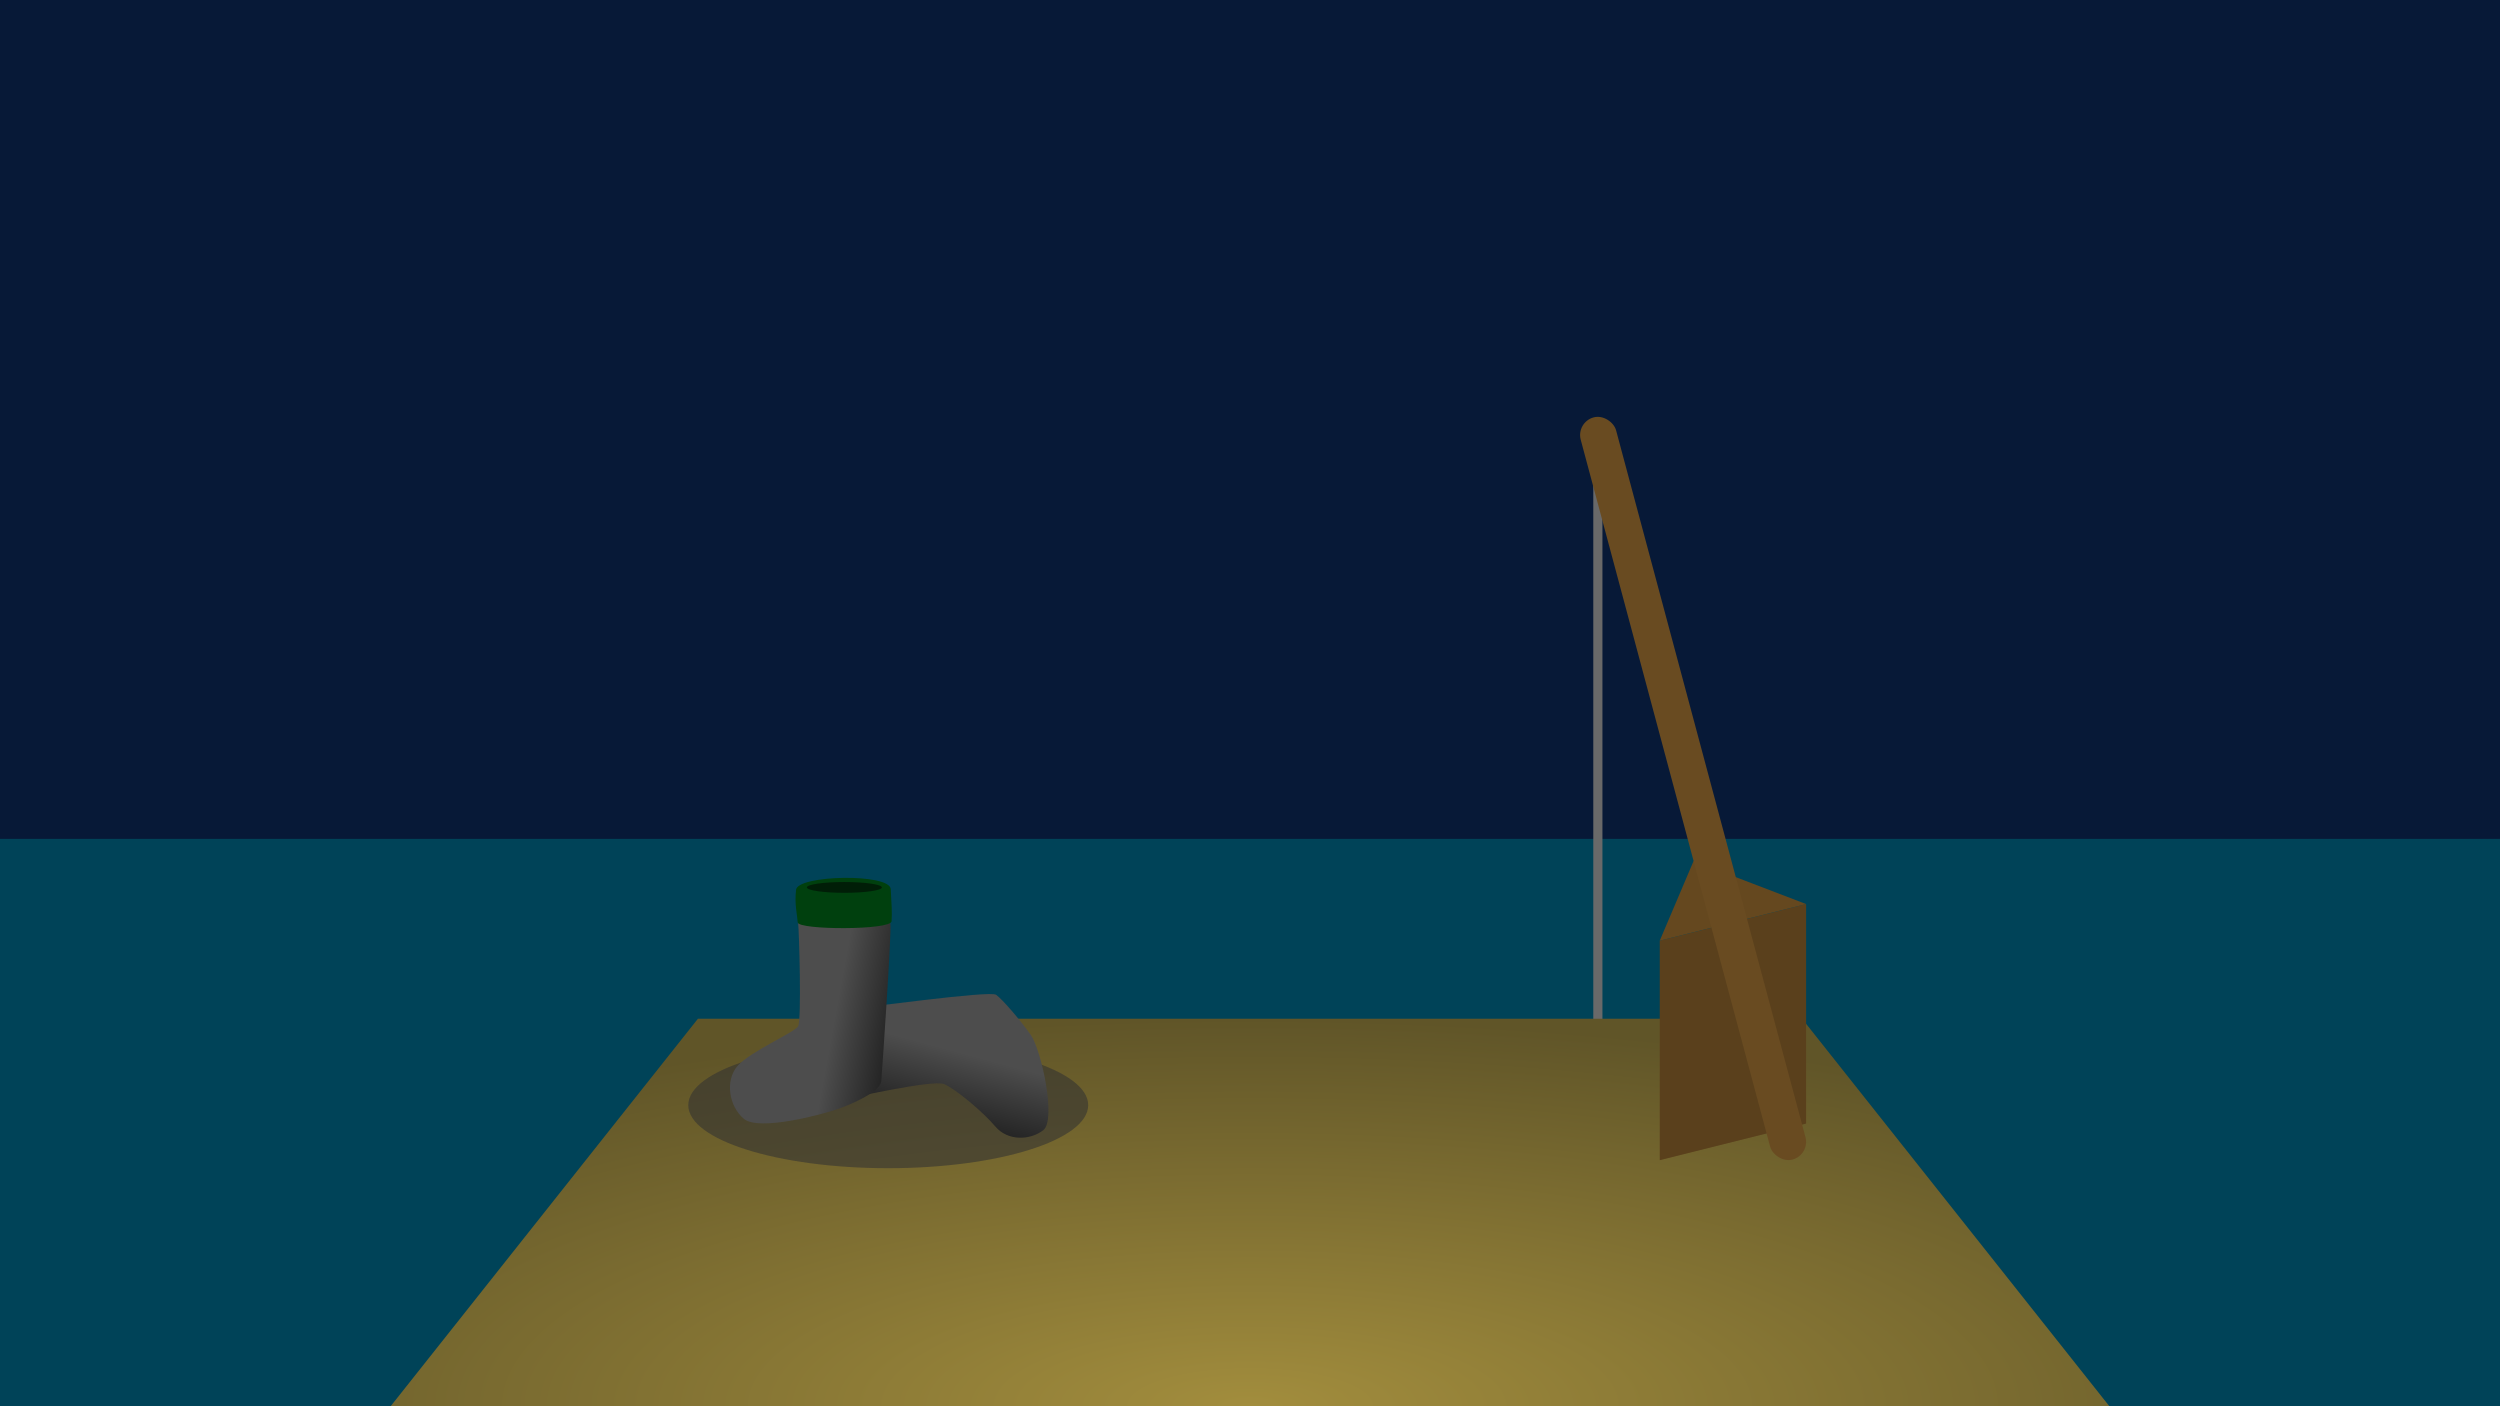 <svg
   viewBox="0 0 1920 1080"
   version="1.1"
   id="svg1"
   inkscape:version="1.3.2 (091e20ef0f, 2023-11-25, custom)"
   sodipodi:docname="auto-fish_inkscape.svg"
   xmlns:inkscape="http://www.inkscape.org/namespaces/inkscape"
   xmlns:sodipodi="http://sodipodi.sourceforge.net/DTD/sodipodi-0.dtd"
   xmlns:xlink="http://www.w3.org/1999/xlink"
   xmlns="http://www.w3.org/2000/svg"
   xmlns:svg="http://www.w3.org/2000/svg">
  <sodipodi:namedview
     id="namedview1"
     pagecolor="#ffffff"
     bordercolor="#666666"
     borderopacity="1.0"
     inkscape:showpageshadow="2"
     inkscape:pageopacity="0.0"
     inkscape:pagecheckerboard="0"
     inkscape:deskcolor="#d1d1d1"
     inkscape:document-units="px"
     inkscape:zoom="0.24255953"
     inkscape:cx="1321.3251"
     inkscape:cy="1172.908"
     inkscape:window-width="1920"
     inkscape:window-height="1004"
     inkscape:window-x="1920"
     inkscape:window-y="1080"
     inkscape:window-maximized="1"
     inkscape:current-layer="layer1" />
  <defs
     id="defs1">
    <linearGradient
       id="linearGradient1"
       inkscape:collect="always">
      <stop
         style="stop-color:#a28d3d;stop-opacity:1;"
         offset="0"
         id="stop1" />
      <stop
         style="stop-color:#605528;stop-opacity:1;"
         offset="1"
         id="stop2" />
    </linearGradient>
    <radialGradient
       inkscape:collect="always"
       xlink:href="#linearGradient1"
       id="radialGradient2"
       cx="960"
       cy="1531.2"
       fx="960"
       fy="1531.2"
       r="600"
       gradientTransform="matrix(1.6,-2.8586754e-7,5.0000001e-8,0.496,-576,320.525)"
       gradientUnits="userSpaceOnUse" />
    <linearGradient
       inkscape:collect="always"
       xlink:href="#linearGradient10"
       id="linearGradient9"
       gradientUnits="userSpaceOnUse"
       x1="14.364"
       y1="51.61"
       x2="11.72"
       y2="46.724" />
    <linearGradient
       id="linearGradient10"
       inkscape:collect="always">
      <stop
         style="stop-color:#4d4d4d;stop-opacity:1;"
         offset="0"
         id="stop10-0" />
      <stop
         style="stop-color:#1d1d1d;stop-opacity:1;"
         offset="1"
         id="stop11-6" />
    </linearGradient>
    <linearGradient
       inkscape:collect="always"
       xlink:href="#linearGradient10"
       id="linearGradient22"
       gradientUnits="userSpaceOnUse"
       x1="14.364"
       y1="51.61"
       x2="16.284"
       y2="55.865" />
  </defs>
  <g
     inkscape:label="Layer 1"
     inkscape:groupmode="layer"
     id="layer1">
    <rect
       style="fill:#071937;stroke-width:8;stroke-linecap:round;stroke-linejoin:round;paint-order:stroke fill markers;fill-opacity:1"
       id="rect1"
       width="1920"
       height="1080"
       x="0"
       y="0" />
    <rect
       style="fill:#004358;fill-opacity:1;stroke-width:8;stroke-linecap:round;stroke-linejoin:round;paint-order:stroke fill markers"
       id="rect2"
       width="1920"
       height="435.739"
       x="0"
       y="644.261" />
    <rect
       style="fill:#696969;fill-opacity:1;stroke-width:11.239;stroke-linecap:round;stroke-linejoin:round;paint-order:stroke fill markers"
       id="rect5"
       width="7.024"
       height="561.921"
       x="1223.648"
       y="330.336"
       ry="0" />
    <path
       id="rect1-5"
       style="display:inline;fill:url(#radialGradient2);stroke-width:8;stroke-linecap:round;stroke-linejoin:round;paint-order:stroke fill markers"
       d="m 536,782.4 h 848 L 1620,1080 H 300 Z"
       sodipodi:nodetypes="ccccc" />
    <g
       id="rod"
       transform="matrix(1.405,0,0,1.405,-473.132,-320.648)">
      <path
         id="rect3"
         style="fill:#5a401c;stroke-width:8;stroke-linecap:round;stroke-linejoin:round;paint-order:stroke fill markers"
         d="m 1244,742.4 80,-20 v 120 L 1244,862.4 Z"
         sodipodi:nodetypes="ccccc" />
      <path
         id="path5"
         style="fill:#65481f;fill-opacity:1;stroke-width:8;stroke-linecap:round;stroke-linejoin:round;paint-order:stroke fill markers"
         d="m 1244,742.4 80,-20 -61.498,-23.544 z"
         sodipodi:nodetypes="cccc" />
      <rect
         style="fill:#694b21;fill-opacity:1;stroke-width:8;stroke-linecap:round;stroke-linejoin:round;paint-order:stroke fill markers"
         id="rect4"
         width="20"
         height="420"
         x="1038.606"
         y="753.437"
         ry="10"
         transform="rotate(-15)" />
    </g>
    <g
       id="boots"
       transform="matrix(1.275,0,0,1.275,-182.427,-221.262)">
      <ellipse
         style="fill:#313131;fill-opacity:0.572;stroke-width:3.968;stroke-linecap:round;stroke-linejoin:round;paint-order:stroke fill markers"
         id="path1"
         cx="678.114"
         cy="839.239"
         rx="120.456"
         ry="37.971" />
      <g
         id="g9-6"
         inkscape:label="boot"
         transform="matrix(-6.416,-6.085,6.085,-6.416,498.483,1225.712)"
         style="display:inline;stroke-width:1.228">
        <path
           id="path8-0"
           style="fill:url(#linearGradient9);stroke-width:0.45;stroke-linecap:round;stroke-linejoin:round"
           d="m 13.552,49.355 c 0.822,-0.299 4.058,-5.275 4.441,-5.621 0.383,-0.346 3.965,4.802 3.536,5.201 -0.428,0.399 -5.831,7.197 -6.351,7.268 -0.52,0.071 -2.393,-0.113 -3.606,-0.361 -1.213,-0.248 -5.252,-2.986 -5.071,-4.126 0.181,-1.14 1.251,-2.201 2.543,-2.059 1.291,0.142 3.686,-0.003 4.509,-0.301 z"
           sodipodi:nodetypes="zzzzzzzz" />
        <path
           id="path9"
           style="fill:#00400e;fill-opacity:1;stroke-width:0.45;stroke-linecap:round;stroke-linejoin:round"
           d="m 21.49,43.934 c 0.742,-0.413 4.568,5.02 3.693,5.457 -0.876,0.437 -1.111,0.646 -1.643,0.969 -0.532,0.323 -4.116,-4.893 -3.699,-5.216 0.416,-0.324 0.907,-0.797 1.649,-1.21 z"
           sodipodi:nodetypes="zzzzz" />
      </g>
      <g
         id="g22"
         inkscape:label="boot"
         transform="matrix(5.028,-7.274,7.274,5.028,195.436,646.465)"
         style="display:inline;stroke-width:1.228">
        <path
           id="path21"
           style="fill:url(#linearGradient22);stroke-width:0.45;stroke-linecap:round;stroke-linejoin:round"
           d="m 14.031,49.193 c 0.482,-0.034 5.417,-3.661 5.8,-4.007 0.383,-0.346 3.965,4.802 3.536,5.201 -0.428,0.399 -8.658,5.29 -9.2,5.598 -0.542,0.308 -2.04,-0.528 -3.066,-1.244 -1.027,-0.716 -4.468,-3.66 -4.355,-4.993 0.113,-1.333 1.417,-2.558 2.708,-2.416 1.291,0.142 4.094,1.895 4.576,1.861 z"
           sodipodi:nodetypes="zzzzzzzz" />
        <path
           id="path22"
           style="fill:#00400e;fill-opacity:1;stroke-width:0.45;stroke-linecap:round;stroke-linejoin:round"
           d="m 21.607,43.788 c 0.895,-0.475 4.564,4.611 3.701,5.283 -0.863,0.672 -1.237,0.967 -1.768,1.29 -0.532,0.323 -4.116,-4.893 -3.699,-5.216 0.416,-0.324 0.871,-0.881 1.766,-1.356 z"
           sodipodi:nodetypes="zzzzz" />
      </g>
      <ellipse
         style="fill:#001e07;fill-opacity:1;stroke-width:3.968;stroke-linecap:round;stroke-linejoin:round;paint-order:stroke fill markers"
         id="path2"
         cx="651.682"
         cy="708.078"
         rx="22.587"
         ry="3.251" />
    </g>
  </g>
</svg>
